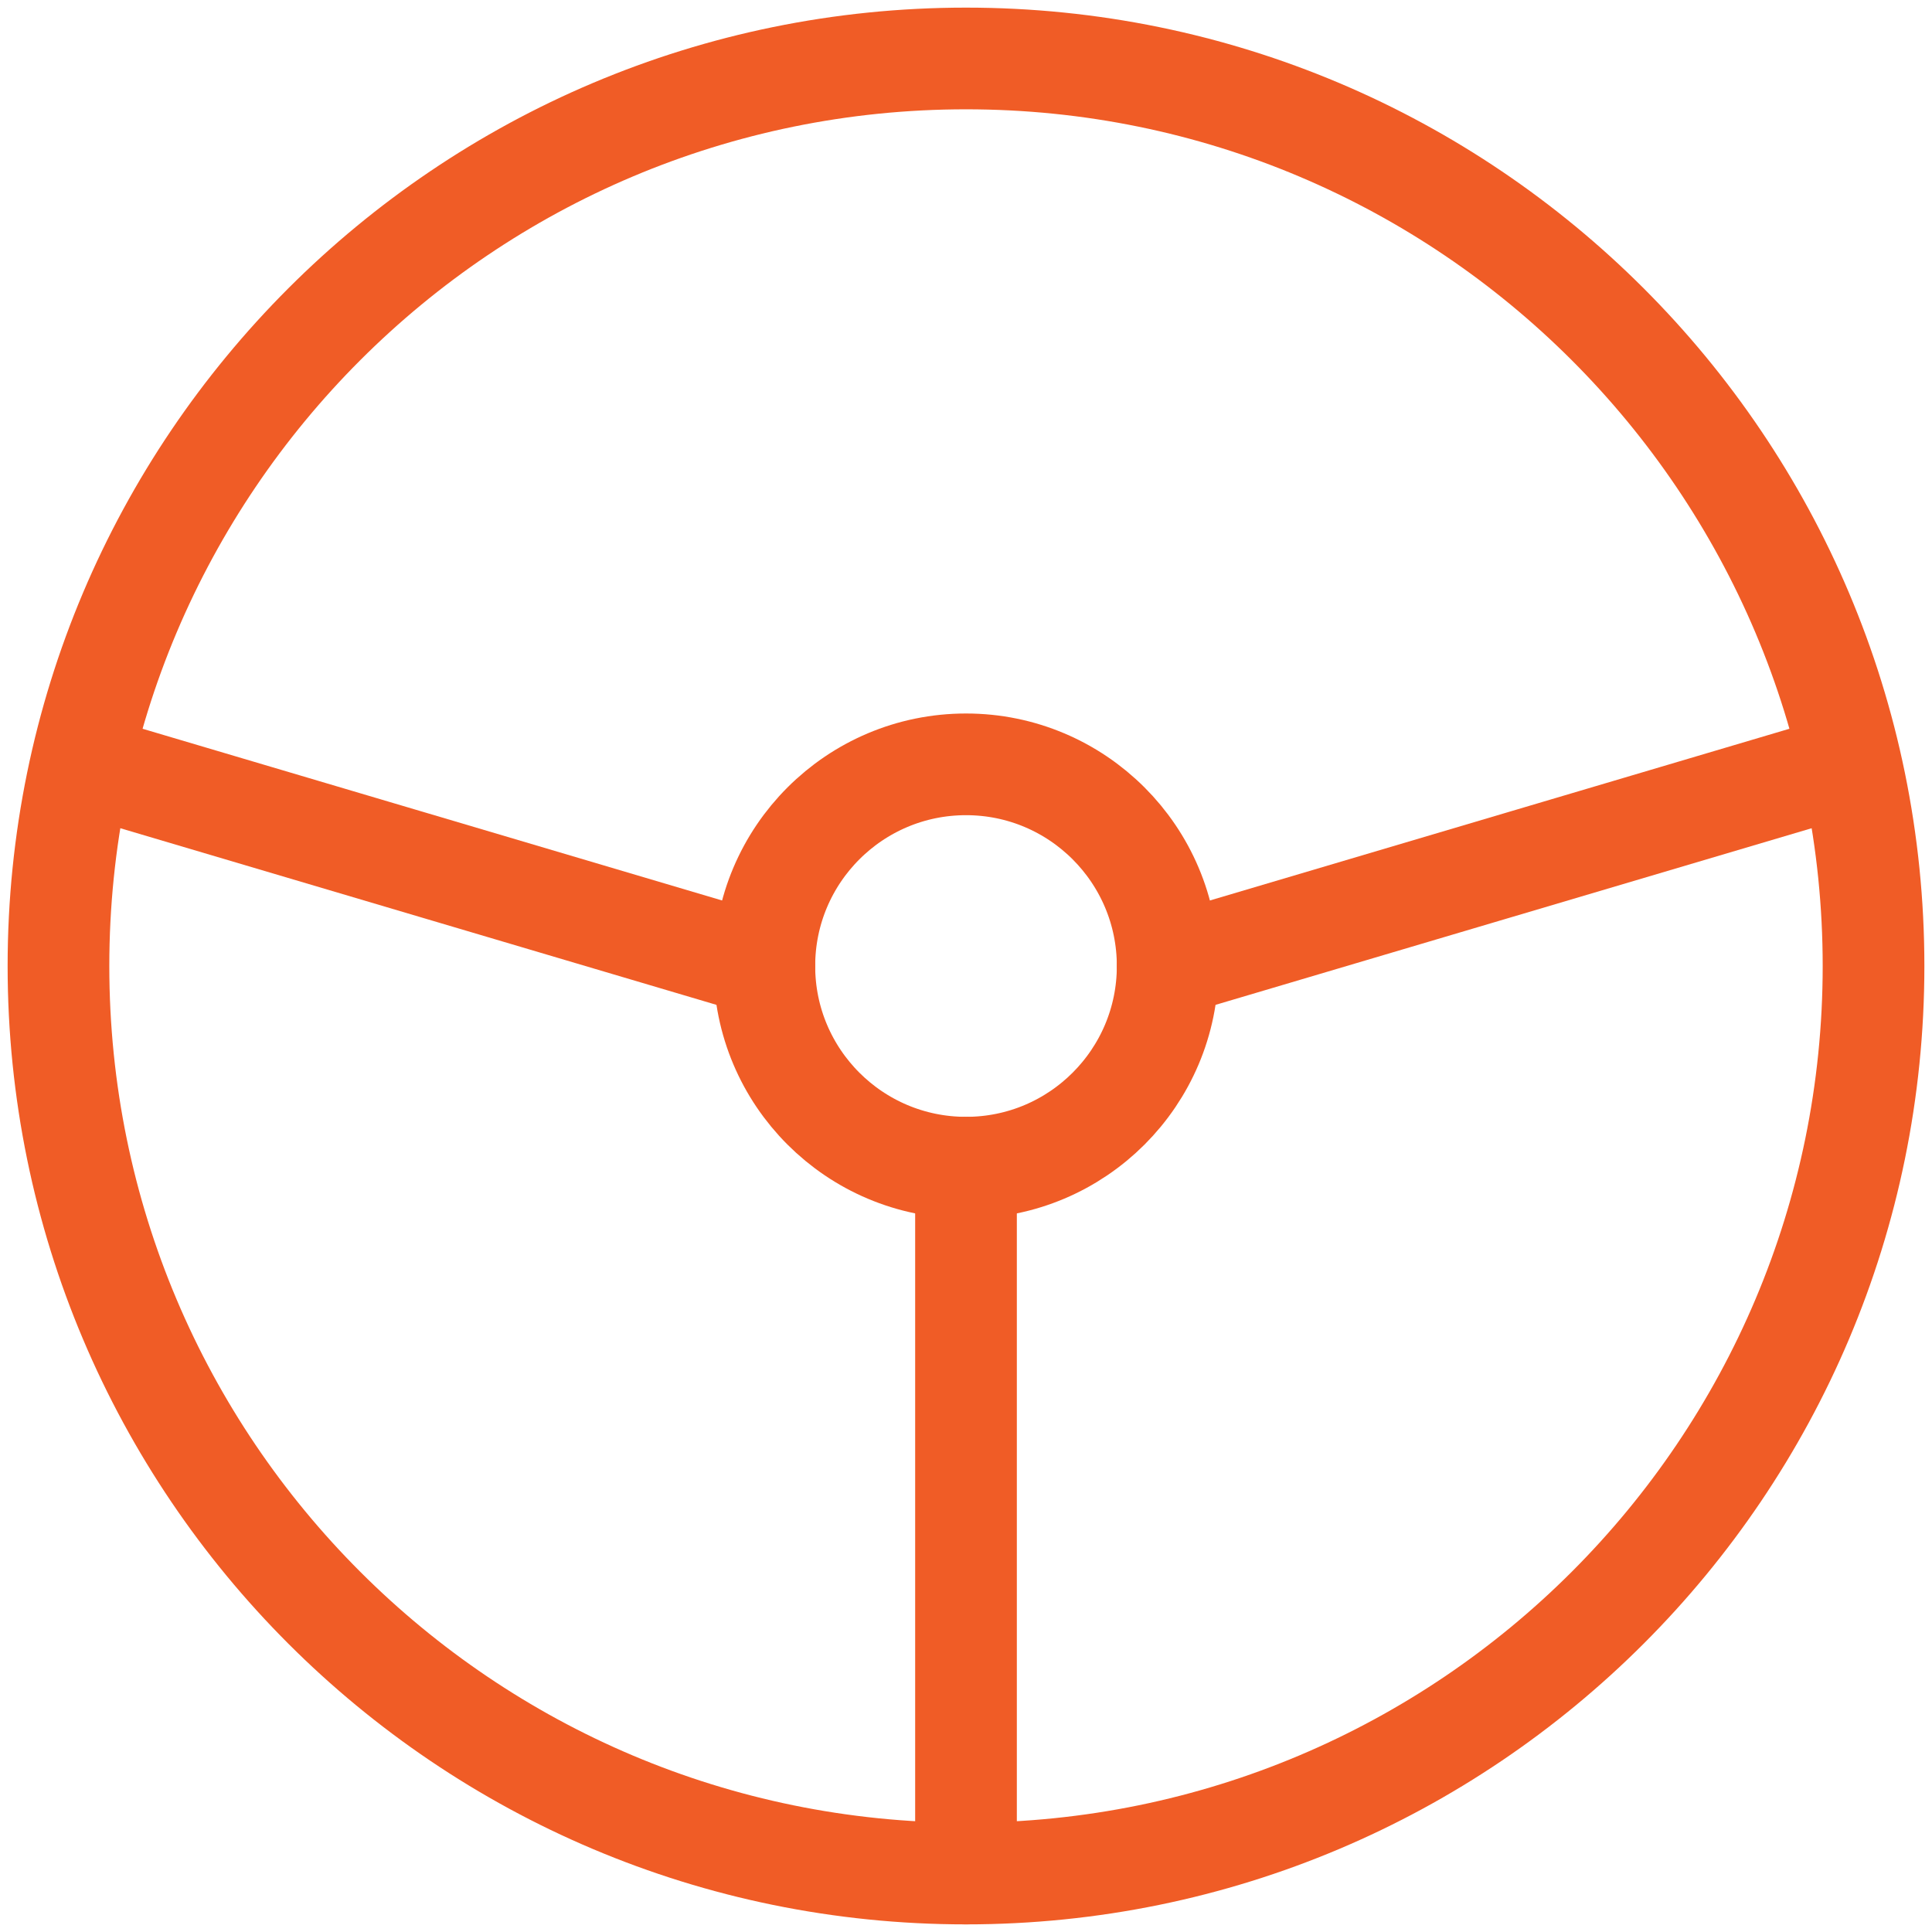 <svg width="95" height="95" viewBox="0 0 95 95" fill="none" xmlns="http://www.w3.org/2000/svg">
<path d="M47.5 92.125C72.146 92.125 92.125 72.146 92.125 47.5C92.125 22.854 72.146 2.875 47.5 2.875C22.854 2.875 2.875 22.854 2.875 47.5C2.875 72.146 22.854 92.125 47.5 92.125Z" stroke="#F05C26" stroke-width="5" stroke-linecap="round" stroke-linejoin="round"/>
<path d="M47.501 57.417C52.977 57.417 57.417 52.977 57.417 47.501C57.417 42.024 52.977 37.584 47.501 37.584C42.024 37.584 37.584 42.024 37.584 47.501C37.584 52.977 42.024 57.417 47.501 57.417Z" stroke="#F05C26" stroke-width="5" stroke-linecap="round" stroke-linejoin="round"/>
<path d="M47.5 57.416V92.124" stroke="#F05C26" stroke-width="5" stroke-linecap="round" stroke-linejoin="round"/>
<path d="M37.584 47.501L4.115 37.584" stroke="#F05C26" stroke-width="5" stroke-linecap="round" stroke-linejoin="round"/>
<path d="M57.416 47.501L90.885 37.584" stroke="#F05C26" stroke-width="5" stroke-linecap="round" stroke-linejoin="round"/>
</svg>
